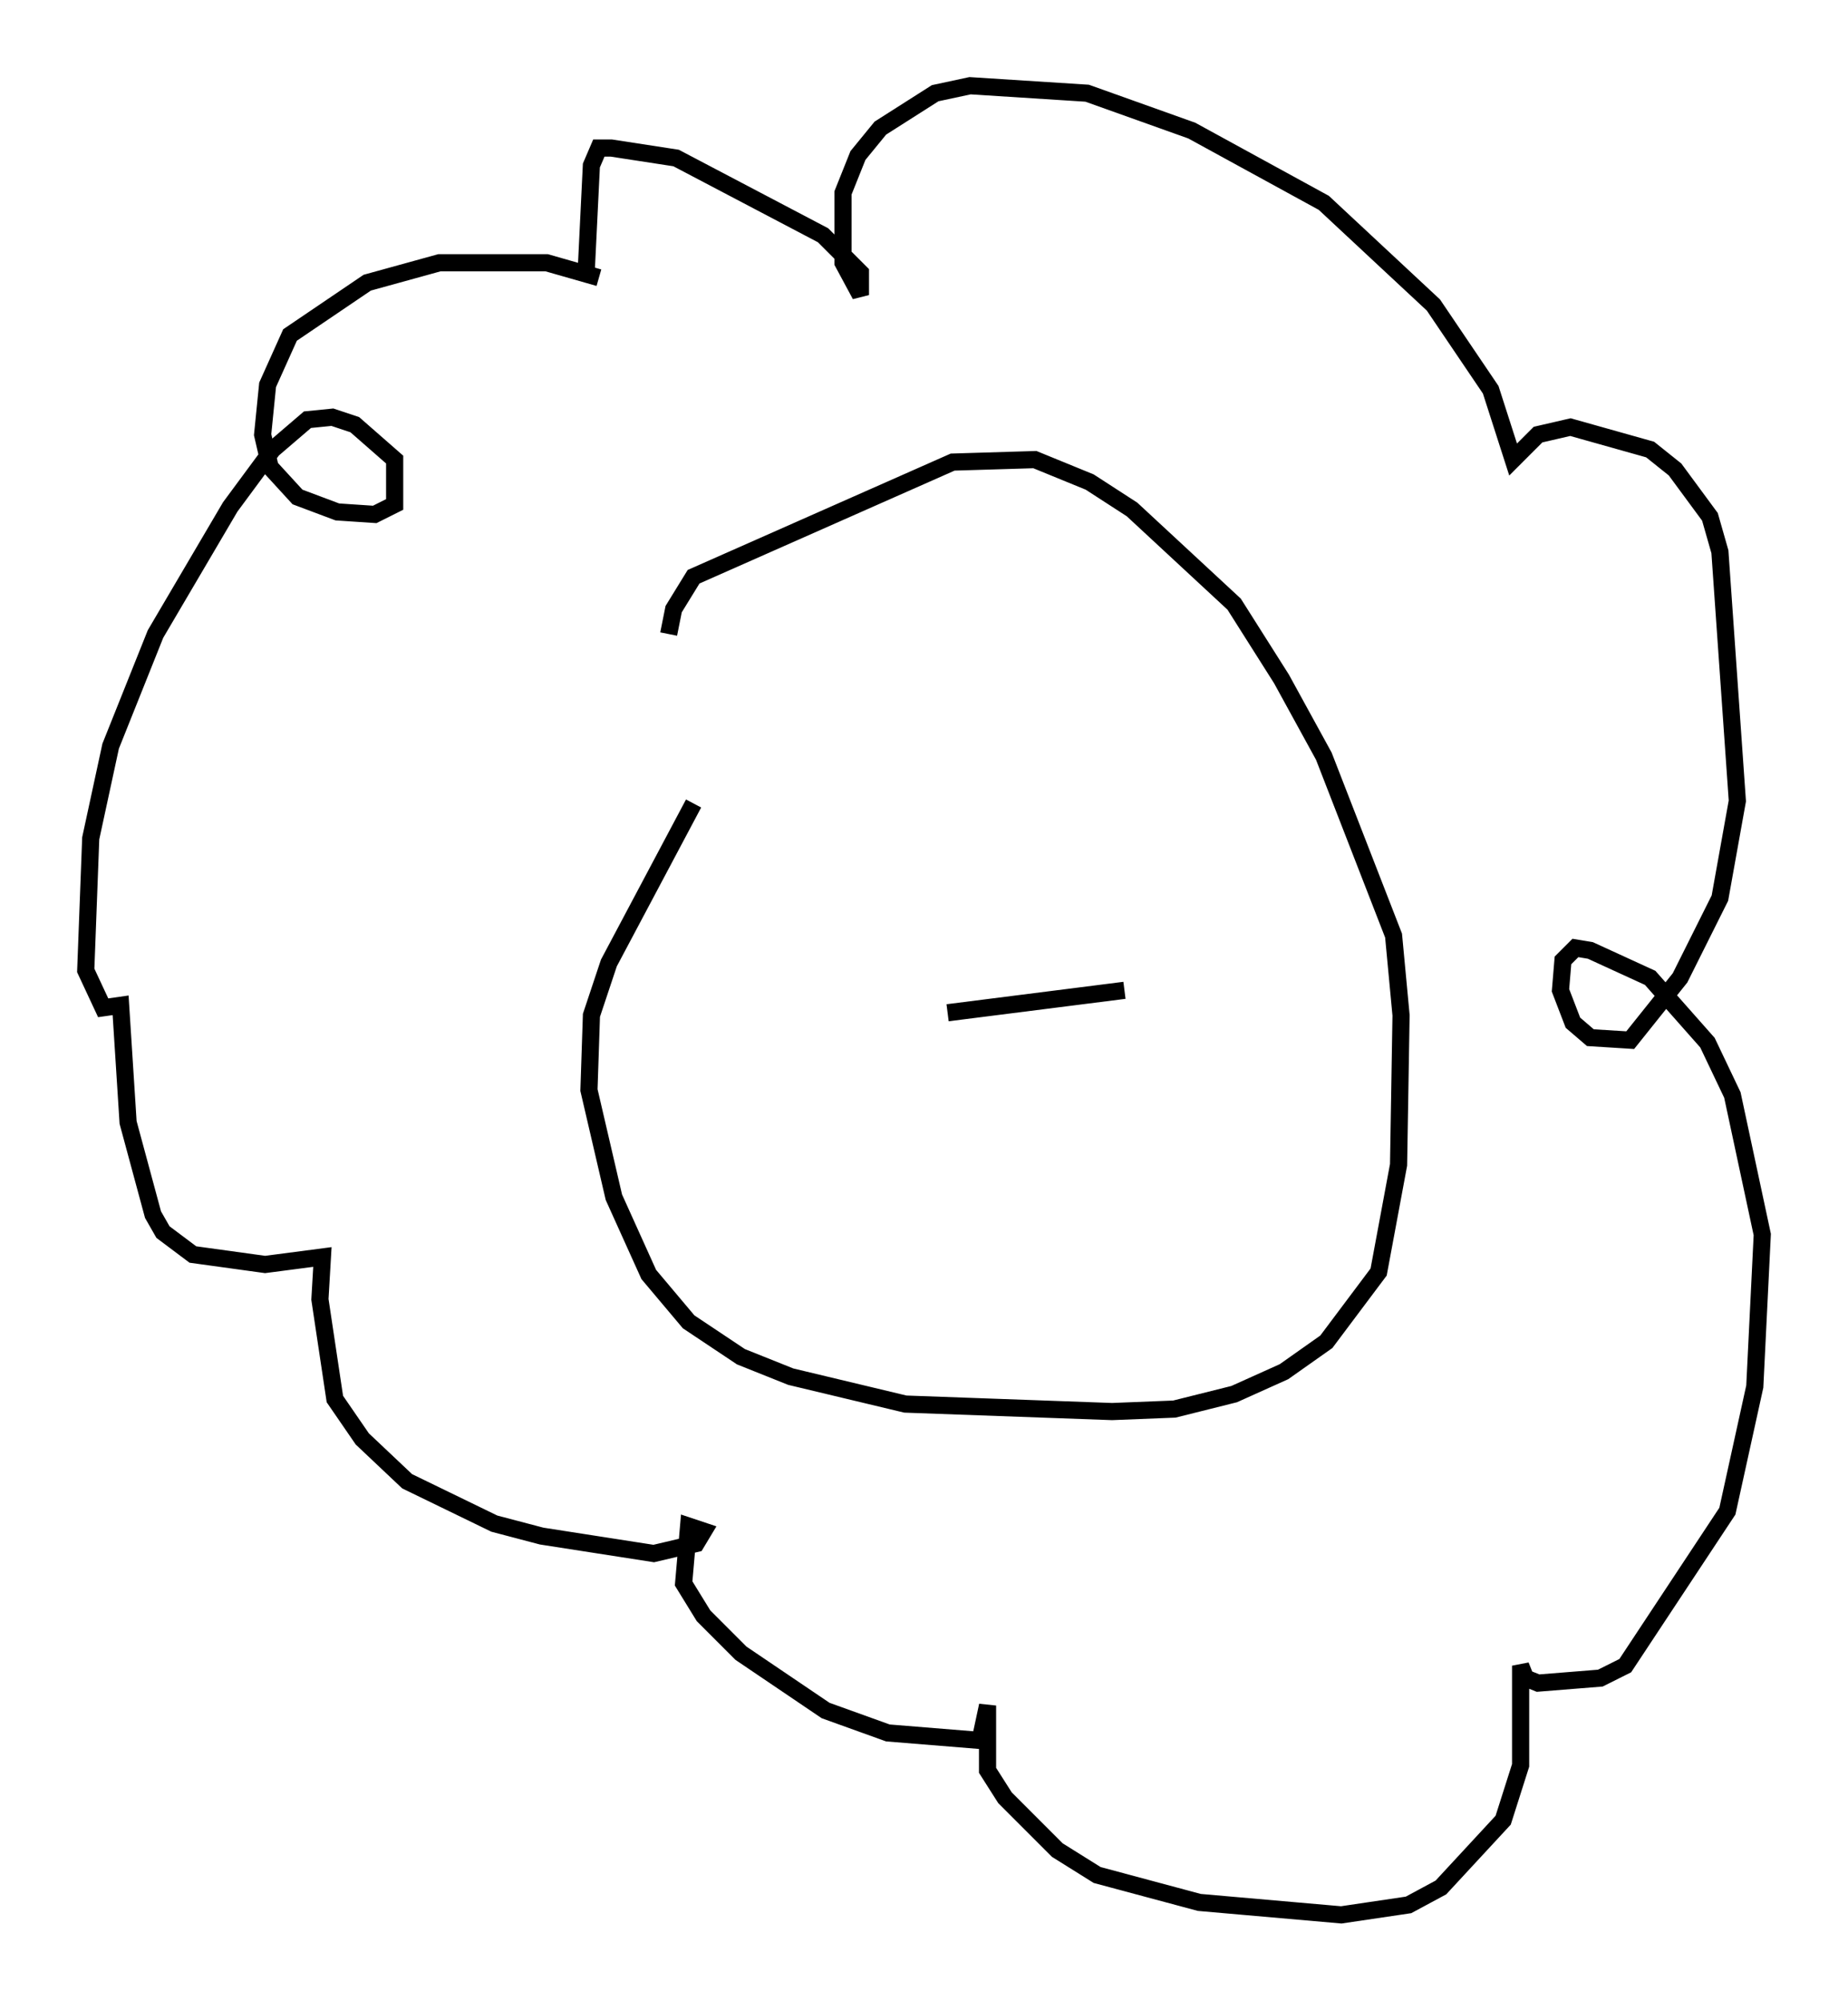 <?xml version="1.0" encoding="utf-8" ?>
<svg baseProfile="full" height="116.614" version="1.1" width="107.754" xmlns="http://www.w3.org/2000/svg" xmlns:ev="http://www.w3.org/2001/xml-events" xmlns:xlink="http://www.w3.org/1999/xlink"><defs /><rect fill="white" height="116.614" width="107.754" x="0" y="0" /><path d="M44.073, 41.313 m-3.631, 5.52 l-4.939, 9.296 -1.017, 3.05 l-0.145, 4.358 1.453, 6.246 l2.034, 4.503 2.324, 2.76 l3.05, 2.034 2.905, 1.162 l6.682, 1.598 12.056, 0.436 l3.631, -0.145 3.486, -0.872 l2.905, -1.307 2.469, -1.743 l3.05, -4.067 1.162, -6.246 l0.145, -8.715 -0.436, -4.648 l-4.067, -10.458 -2.469, -4.503 l-2.76, -4.358 -5.955, -5.52 l-2.469, -1.598 -3.196, -1.307 l-4.793, 0.145 -15.106, 6.682 l-1.162, 1.888 -0.291, 1.453 m-4.067, -20.771 l-3.05, -0.872 -6.246, 0.0 l-4.212, 1.162 -4.503, 3.05 l-1.307, 2.905 -0.291, 2.905 l0.436, 1.888 1.598, 1.743 l2.324, 0.872 2.179, 0.145 l1.162, -0.581 0.0, -2.615 l-2.324, -2.034 -1.307, -0.436 l-1.453, 0.145 -2.034, 1.743 l-2.469, 3.341 -4.358, 7.408 l-2.615, 6.536 -1.162, 5.374 l-0.291, 7.698 1.017, 2.179 l1.017, -0.145 0.436, 6.827 l1.453, 5.374 0.581, 1.017 l1.743, 1.307 4.212, 0.581 l3.341, -0.436 -0.145, 2.469 l0.872, 5.81 1.598, 2.324 l2.615, 2.469 5.084, 2.469 l2.76, 0.726 6.536, 1.017 l2.469, -0.581 0.436, -0.726 l-0.872, -0.291 -0.291, 3.341 l1.162, 1.888 2.179, 2.179 l4.939, 3.341 3.631, 1.307 l5.374, 0.436 0.436, -2.034 l0.0, 3.777 1.017, 1.598 l3.05, 3.05 2.324, 1.453 l5.955, 1.598 8.279, 0.726 l3.922, -0.581 1.888, -1.017 l3.631, -3.922 1.017, -3.196 l0.0, -5.81 0.291, 0.726 l0.726, 0.291 3.631, -0.291 l1.453, -0.726 5.955, -9.006 l1.598, -7.263 0.436, -8.86 l-1.743, -8.134 -1.453, -3.05 l-3.341, -3.777 -3.486, -1.598 l-0.872, -0.145 -0.726, 0.726 l-0.145, 1.743 0.726, 1.888 l1.017, 0.872 2.324, 0.145 l2.905, -3.631 2.324, -4.648 l1.017, -5.665 -1.017, -14.525 l-0.581, -2.034 -2.034, -2.76 l-1.453, -1.162 -4.648, -1.307 l-1.888, 0.436 -1.453, 1.453 l-1.307, -4.067 -3.341, -4.939 l-6.391, -5.955 -7.698, -4.212 l-6.101, -2.179 -6.827, -0.436 l-2.034, 0.436 -3.196, 2.034 l-1.307, 1.598 -0.872, 2.179 l0.0, 4.067 1.017, 1.888 l0.0, -1.307 -2.179, -2.179 l-8.57, -4.503 -3.777, -0.581 l-0.726, 0.0 -0.436, 1.017 l-0.291, 5.955 m21.061, 43.43 l10.313, -1.307 " fill="none" stroke="black" stroke-width="1" /></svg>